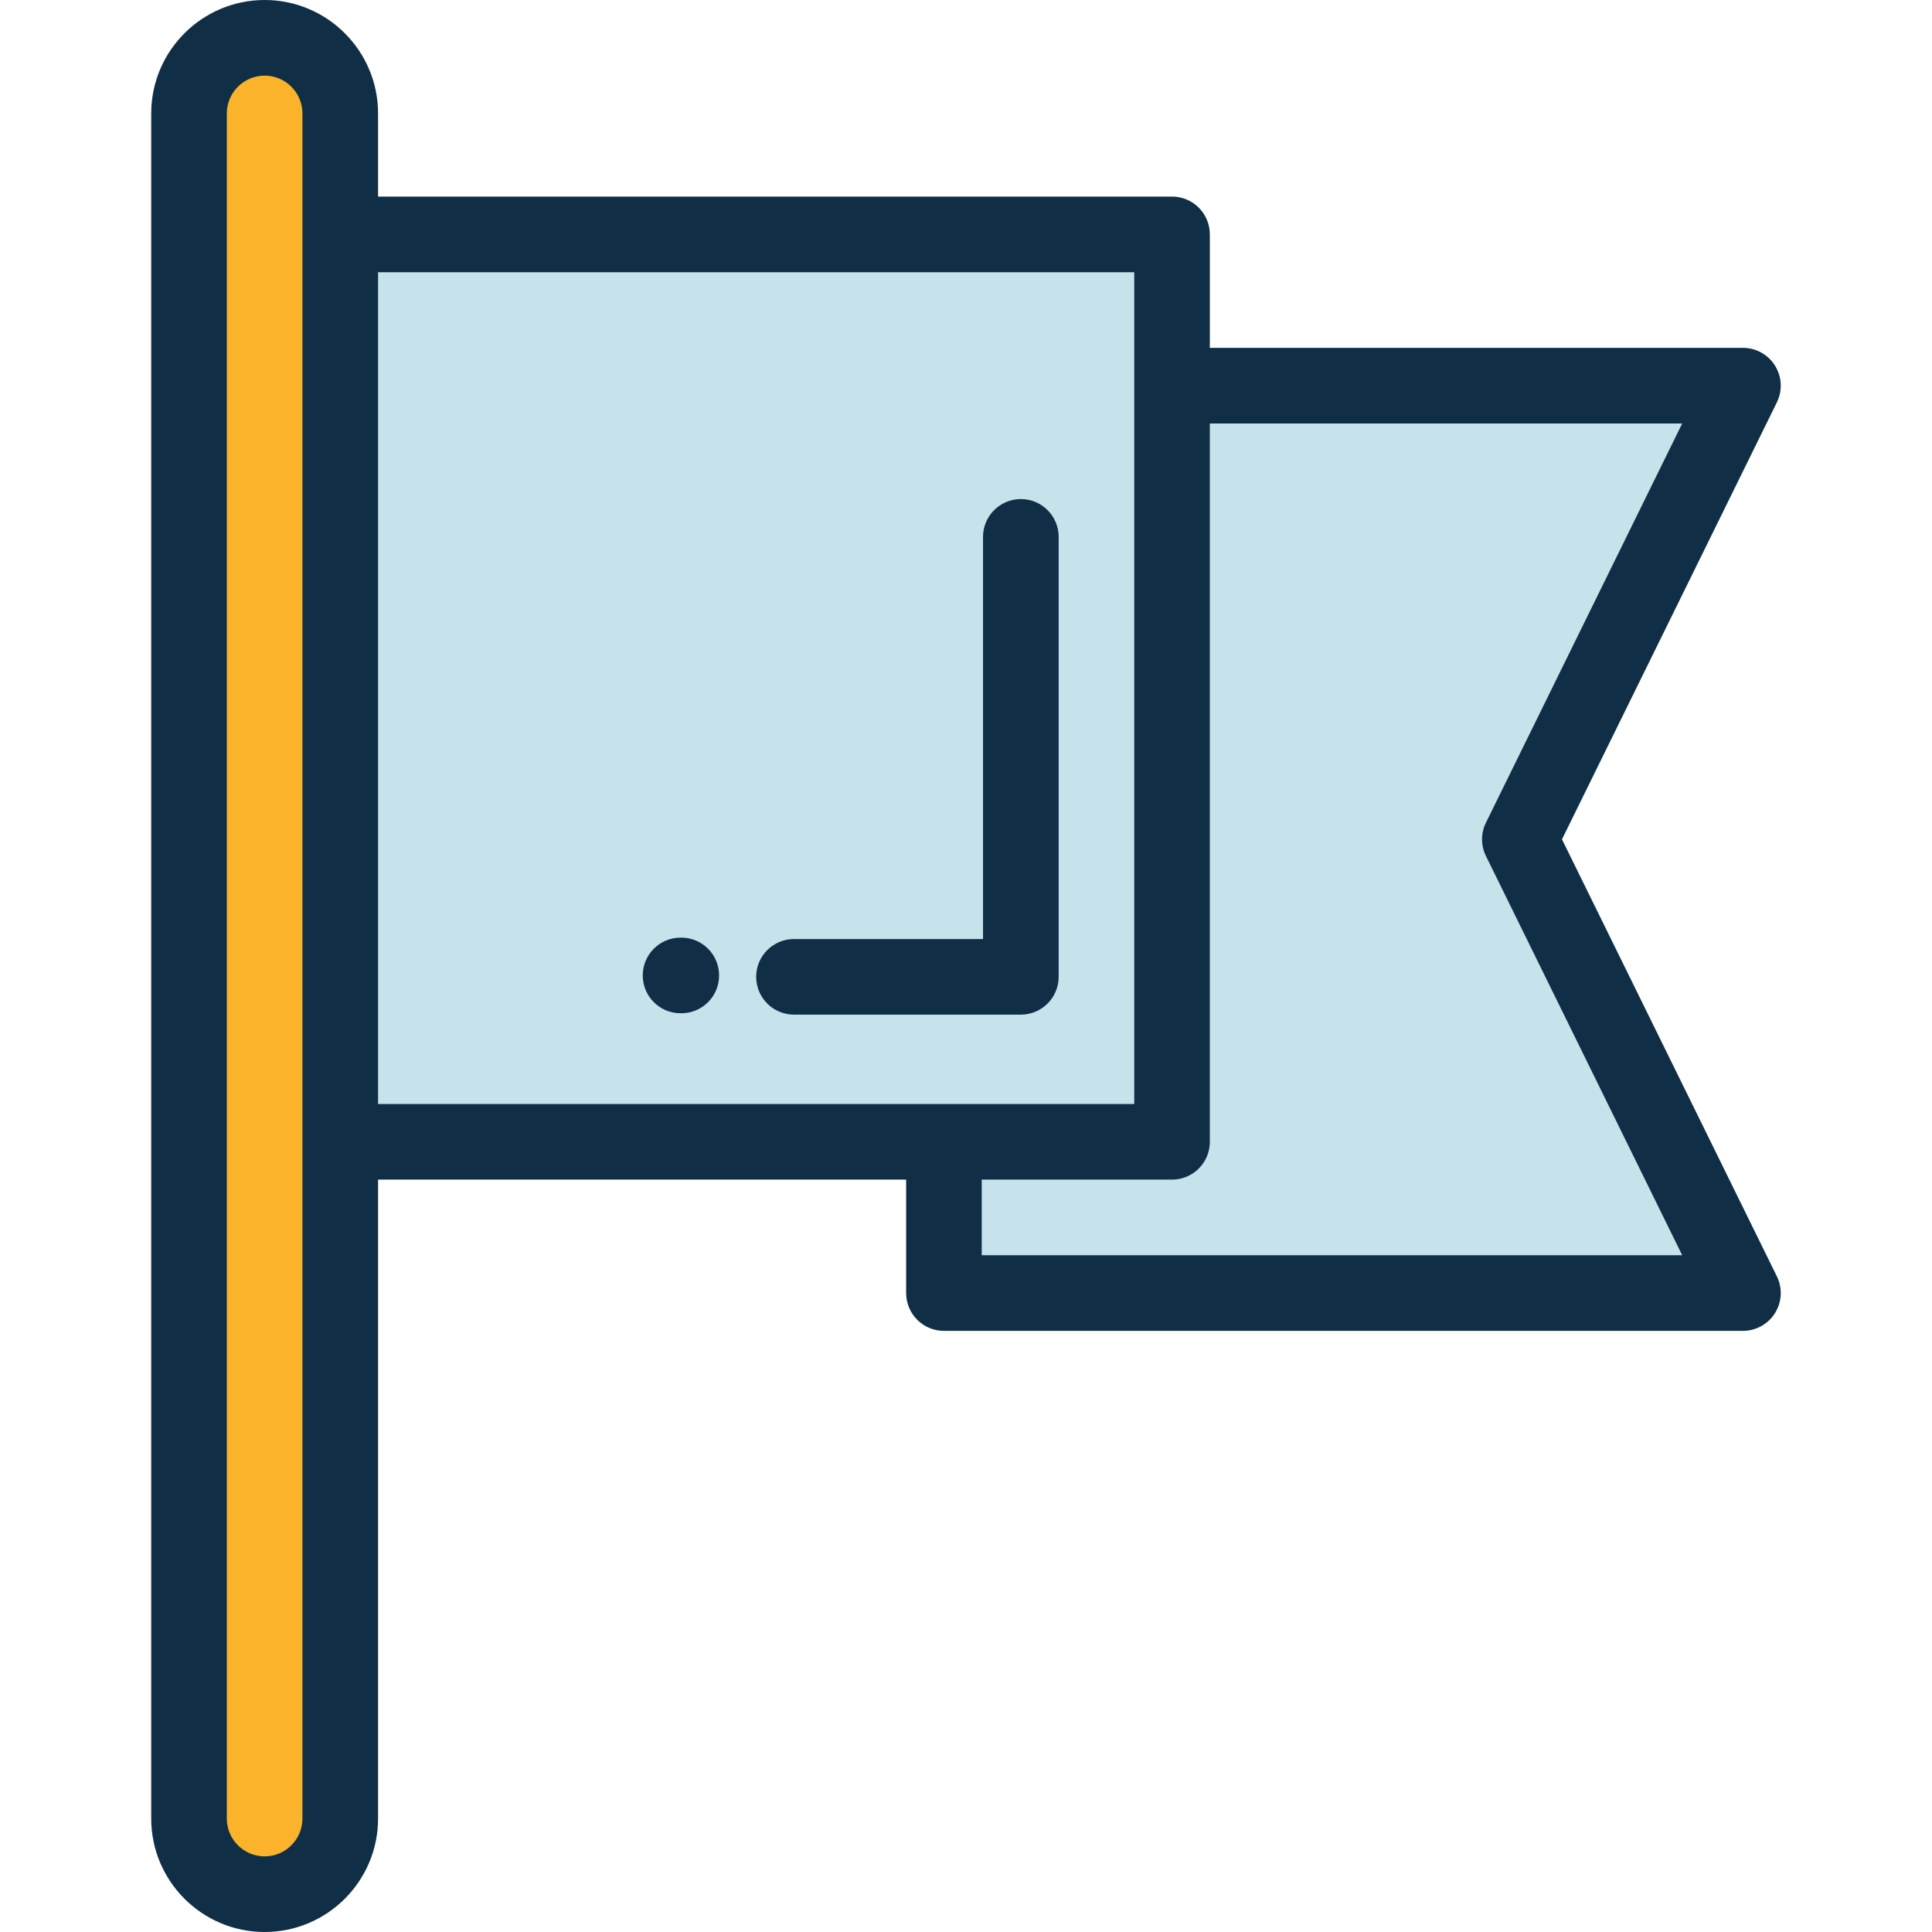 <svg width="48" height="48" viewBox="0 0 48 48" fill="none" xmlns="http://www.w3.org/2000/svg">
<g clip-path="url(#clip0_42_22)">
<path d="M6.576 47.061C5.538 47.061 4.697 46.22 4.697 45.182V2.818C4.697 1.78 5.538 0.939 6.576 0.939C7.614 0.939 8.455 1.781 8.455 2.818V45.182C8.455 46.22 7.613 47.061 6.576 47.061Z" fill="#FAB32A"/>
<path d="M29.119 9.581H43.303L37.761 20.853L43.303 32.125H23.452V26.489" fill="#C6E2EB"/>
<path d="M29.119 5.824H8.454V28.368H29.119V5.824Z" fill="#C6E2EB"/>
<path d="M26.302 24.269V13.338C26.302 12.82 25.881 12.399 25.363 12.399C24.844 12.399 24.423 12.82 24.423 13.338V23.33H19.727C19.208 23.33 18.787 23.75 18.787 24.269C18.787 24.788 19.208 25.208 19.727 25.208H25.362C25.881 25.208 26.302 24.788 26.302 24.269Z" fill="#102E46"/>
<path d="M38.807 20.853L44.146 9.996C44.289 9.704 44.272 9.36 44.1 9.085C43.929 8.809 43.627 8.642 43.303 8.642H30.058V5.824C30.058 5.305 29.638 4.884 29.119 4.884H9.393V2.818C9.393 1.264 8.129 0 6.575 0C5.021 0 3.757 1.264 3.757 2.818V45.182C3.757 46.736 5.021 48 6.575 48C8.129 48 9.393 46.736 9.393 45.182V29.307H22.513V32.125C22.513 32.644 22.933 33.065 23.452 33.065H43.303C43.627 33.065 43.929 32.897 44.1 32.622C44.272 32.346 44.289 32.002 44.146 31.711L38.807 20.853ZM7.514 45.182C7.514 45.7 7.093 46.121 6.575 46.121C6.057 46.121 5.635 45.7 5.635 45.182V2.818C5.635 2.3 6.057 1.879 6.575 1.879C7.093 1.879 7.514 2.3 7.514 2.818V5.824V28.368V45.182ZM9.393 6.763H28.18V27.429H9.393V6.763ZM24.391 31.186V29.307H29.119C29.638 29.307 30.058 28.887 30.058 28.368V10.521H41.794L36.918 20.439C36.789 20.7 36.789 21.006 36.918 21.268L41.794 31.186H24.391Z" fill="#102E46"/>
<path d="M16.927 23.295H16.908C16.389 23.295 15.969 23.716 15.969 24.235C15.969 24.754 16.389 25.174 16.908 25.174H16.927C17.446 25.174 17.866 24.754 17.866 24.235C17.866 23.716 17.446 23.295 16.927 23.295Z" fill="#102E46"/>
</g>
<defs>
<clipPath id="clip0_42_22">
<rect width="48" height="48" fill="white"/>
</clipPath>
</defs>
</svg>

